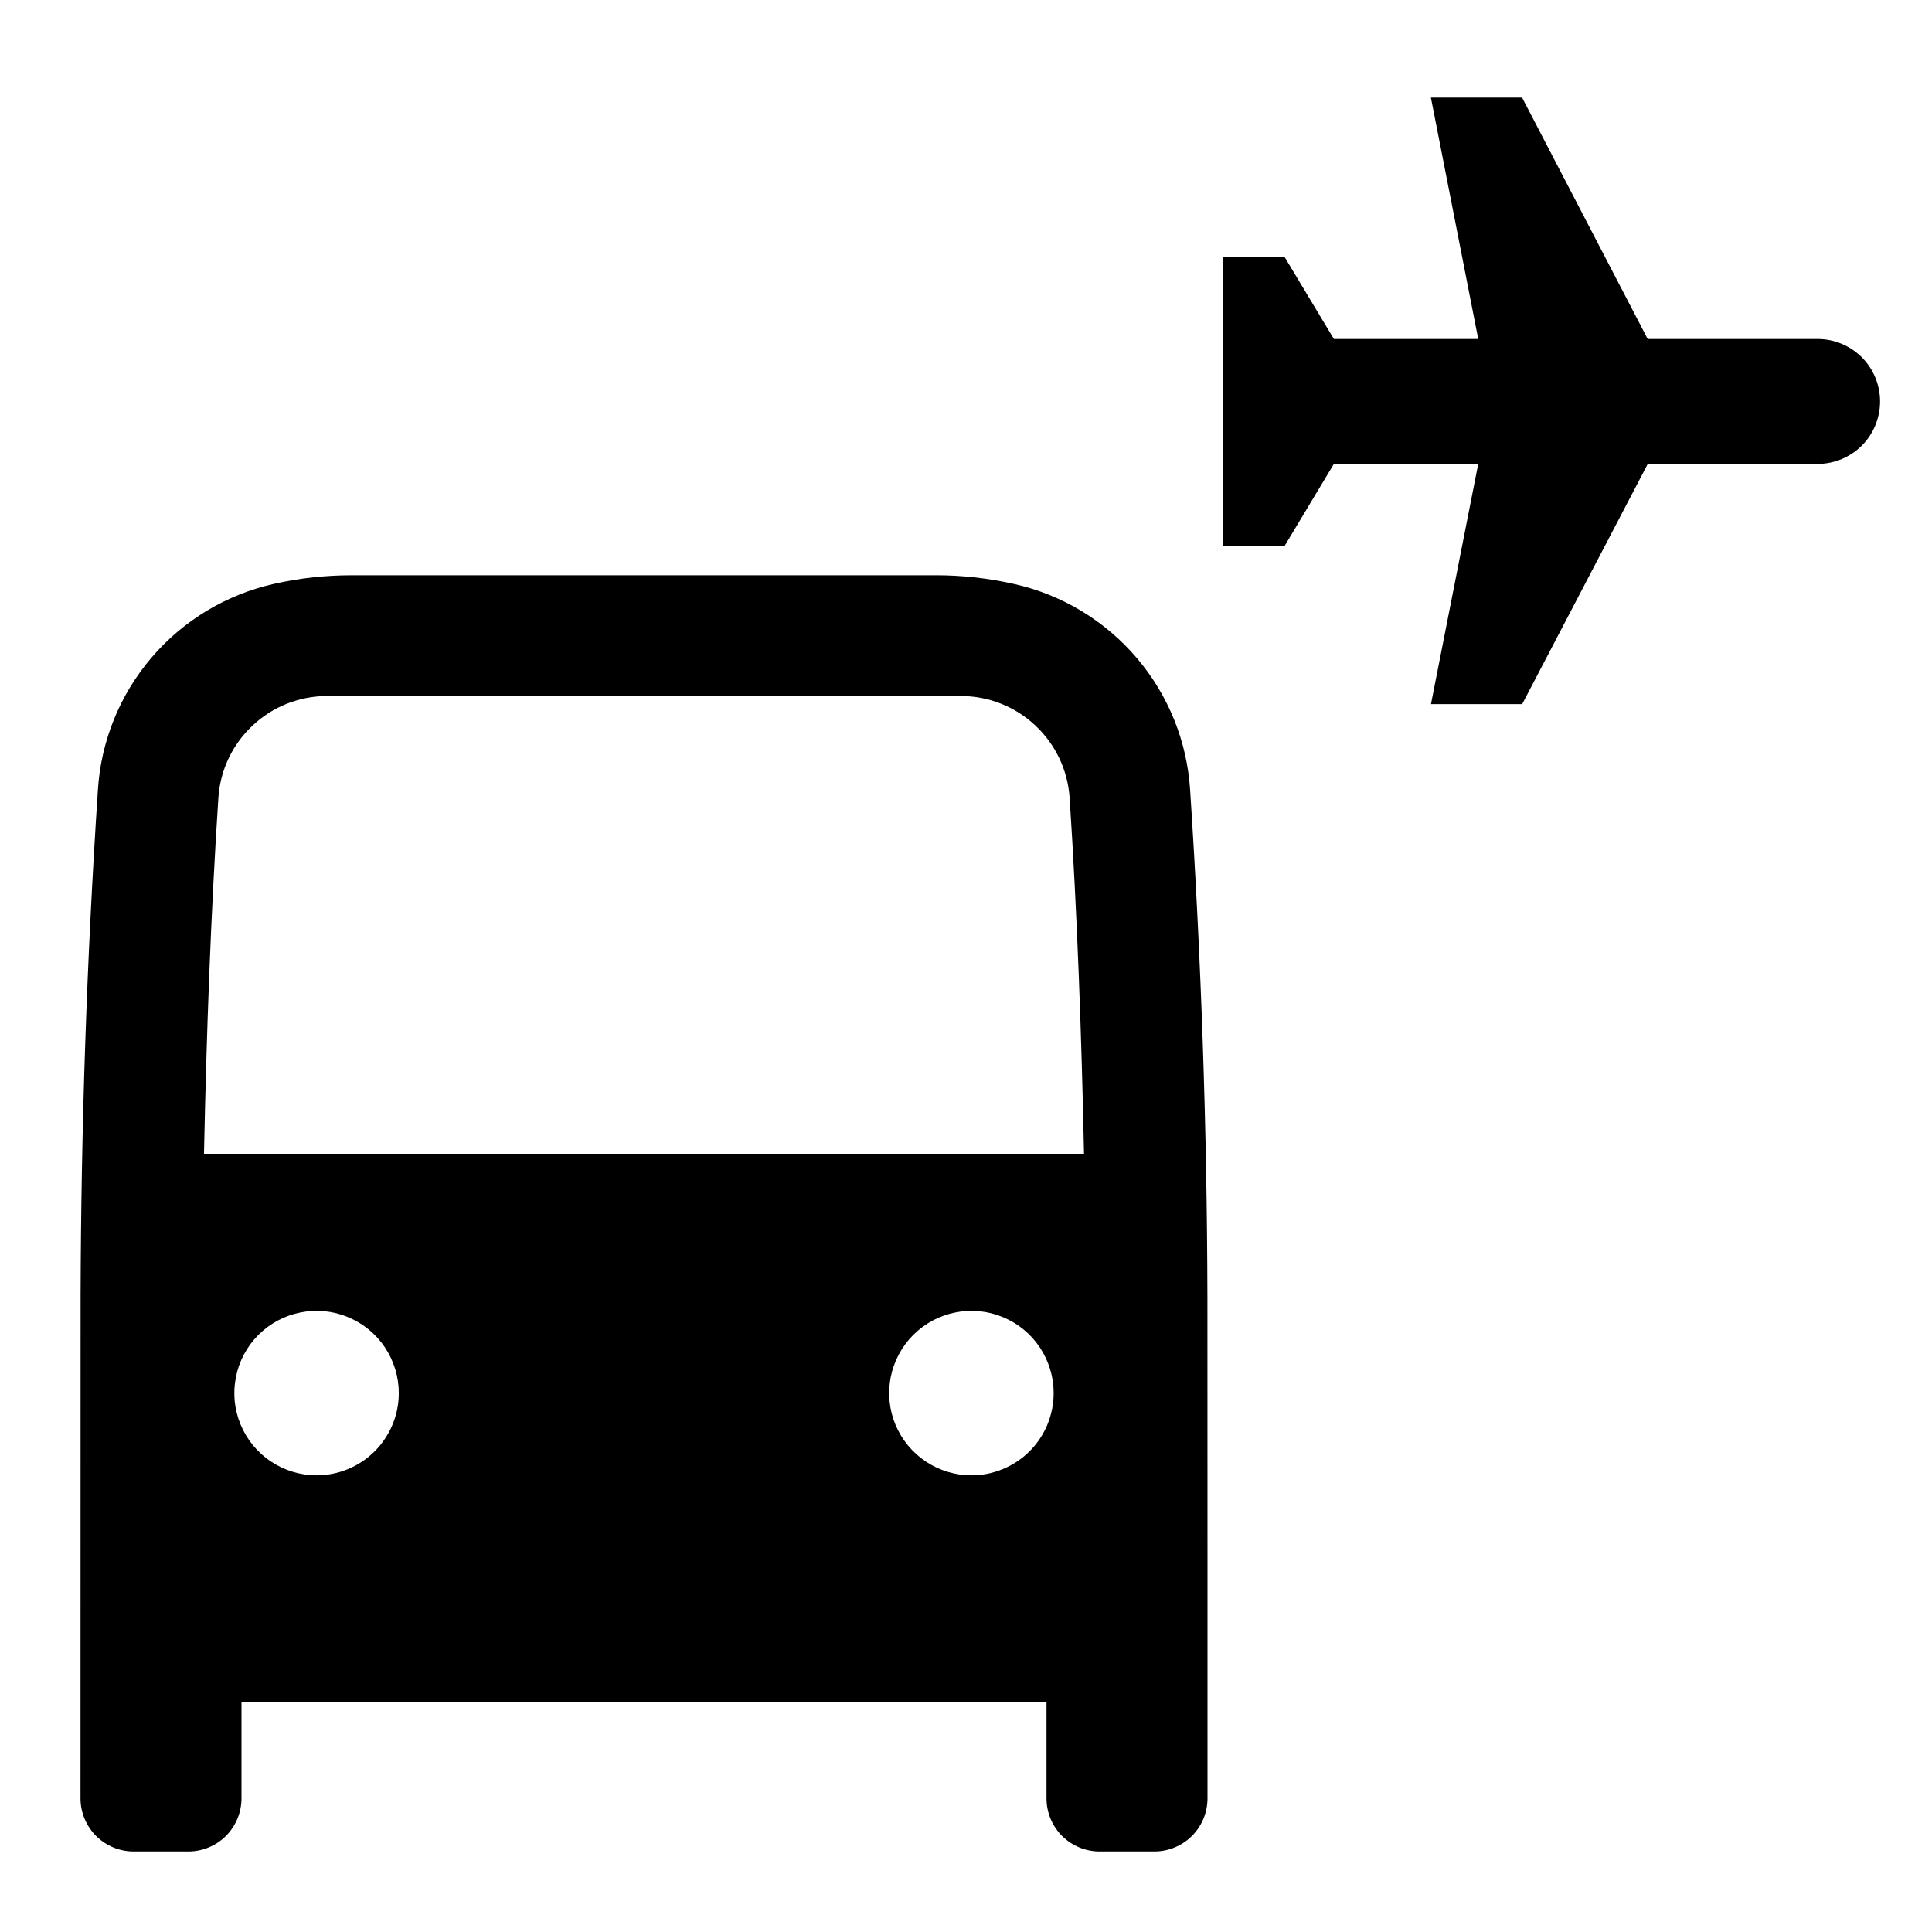 <svg width="24" height="24" viewBox="0 0 24 24" fill="none" xmlns="http://www.w3.org/2000/svg">
<path d="M22.578 4.211H20.468L18.908 1.212H17.775L18.363 4.211H16.57L15.96 3.196H15.191V6.778H15.96L16.57 5.763H18.363L17.776 8.747H18.909L20.469 5.763H22.579C22.785 5.763 22.982 5.681 23.128 5.536C23.273 5.39 23.355 5.193 23.355 4.987C23.355 4.781 23.273 4.584 23.128 4.438C22.982 4.293 22.785 4.211 22.579 4.211H22.578ZM14.784 9.813C14.746 9.209 14.513 8.633 14.12 8.172C13.727 7.711 13.196 7.39 12.605 7.256C12.285 7.183 11.958 7.146 11.63 7.146H4.372C4.046 7.146 3.721 7.181 3.403 7.253C2.81 7.386 2.277 7.707 1.883 8.168C1.488 8.63 1.254 9.207 1.216 9.813C1.078 11.905 1.007 14.001 1.001 16.099C1 16.203 1 22.34 1 22.34C1 22.515 1.07 22.683 1.193 22.807C1.317 22.93 1.485 23 1.66 23H2.34C2.515 23 2.683 22.93 2.807 22.807C2.93 22.683 3 22.515 3 22.34V21.146H13V22.34C13 22.515 13.069 22.683 13.193 22.807C13.317 22.93 13.485 23 13.66 23H14.34C14.515 23 14.683 22.93 14.807 22.807C14.931 22.683 15 22.515 15 22.34C15 22.34 15 16.216 14.999 16.118C14.994 14.014 14.922 11.913 14.784 9.813ZM3.933 18.327C3.731 18.327 3.533 18.267 3.365 18.155C3.197 18.043 3.066 17.883 2.989 17.697C2.911 17.51 2.891 17.304 2.931 17.106C2.97 16.908 3.067 16.726 3.21 16.583C3.353 16.44 3.535 16.343 3.733 16.304C3.931 16.264 4.137 16.284 4.323 16.362C4.51 16.439 4.67 16.57 4.782 16.738C4.894 16.906 4.954 17.104 4.954 17.305C4.954 17.44 4.928 17.573 4.876 17.697C4.825 17.82 4.75 17.933 4.655 18.028C4.56 18.123 4.447 18.198 4.324 18.249C4.2 18.301 4.067 18.327 3.933 18.327ZM12.067 18.327C11.865 18.327 11.668 18.267 11.5 18.155C11.332 18.043 11.201 17.883 11.123 17.697C11.046 17.51 11.026 17.304 11.065 17.106C11.105 16.908 11.202 16.726 11.345 16.583C11.488 16.44 11.67 16.343 11.868 16.304C12.066 16.264 12.271 16.284 12.458 16.362C12.645 16.439 12.805 16.57 12.917 16.738C13.029 16.906 13.089 17.104 13.089 17.305C13.089 17.44 13.062 17.573 13.011 17.697C12.96 17.82 12.885 17.933 12.79 18.028C12.695 18.123 12.582 18.198 12.458 18.249C12.334 18.301 12.202 18.327 12.067 18.327ZM2.534 14.333C2.565 12.855 2.617 11.375 2.713 9.908C2.736 9.566 2.888 9.246 3.139 9.012C3.389 8.777 3.719 8.647 4.061 8.646H11.938C12.281 8.647 12.611 8.777 12.861 9.012C13.111 9.246 13.264 9.566 13.287 9.908C13.383 11.375 13.435 12.855 13.466 14.333H2.534Z" fill="black"/>
</svg>

